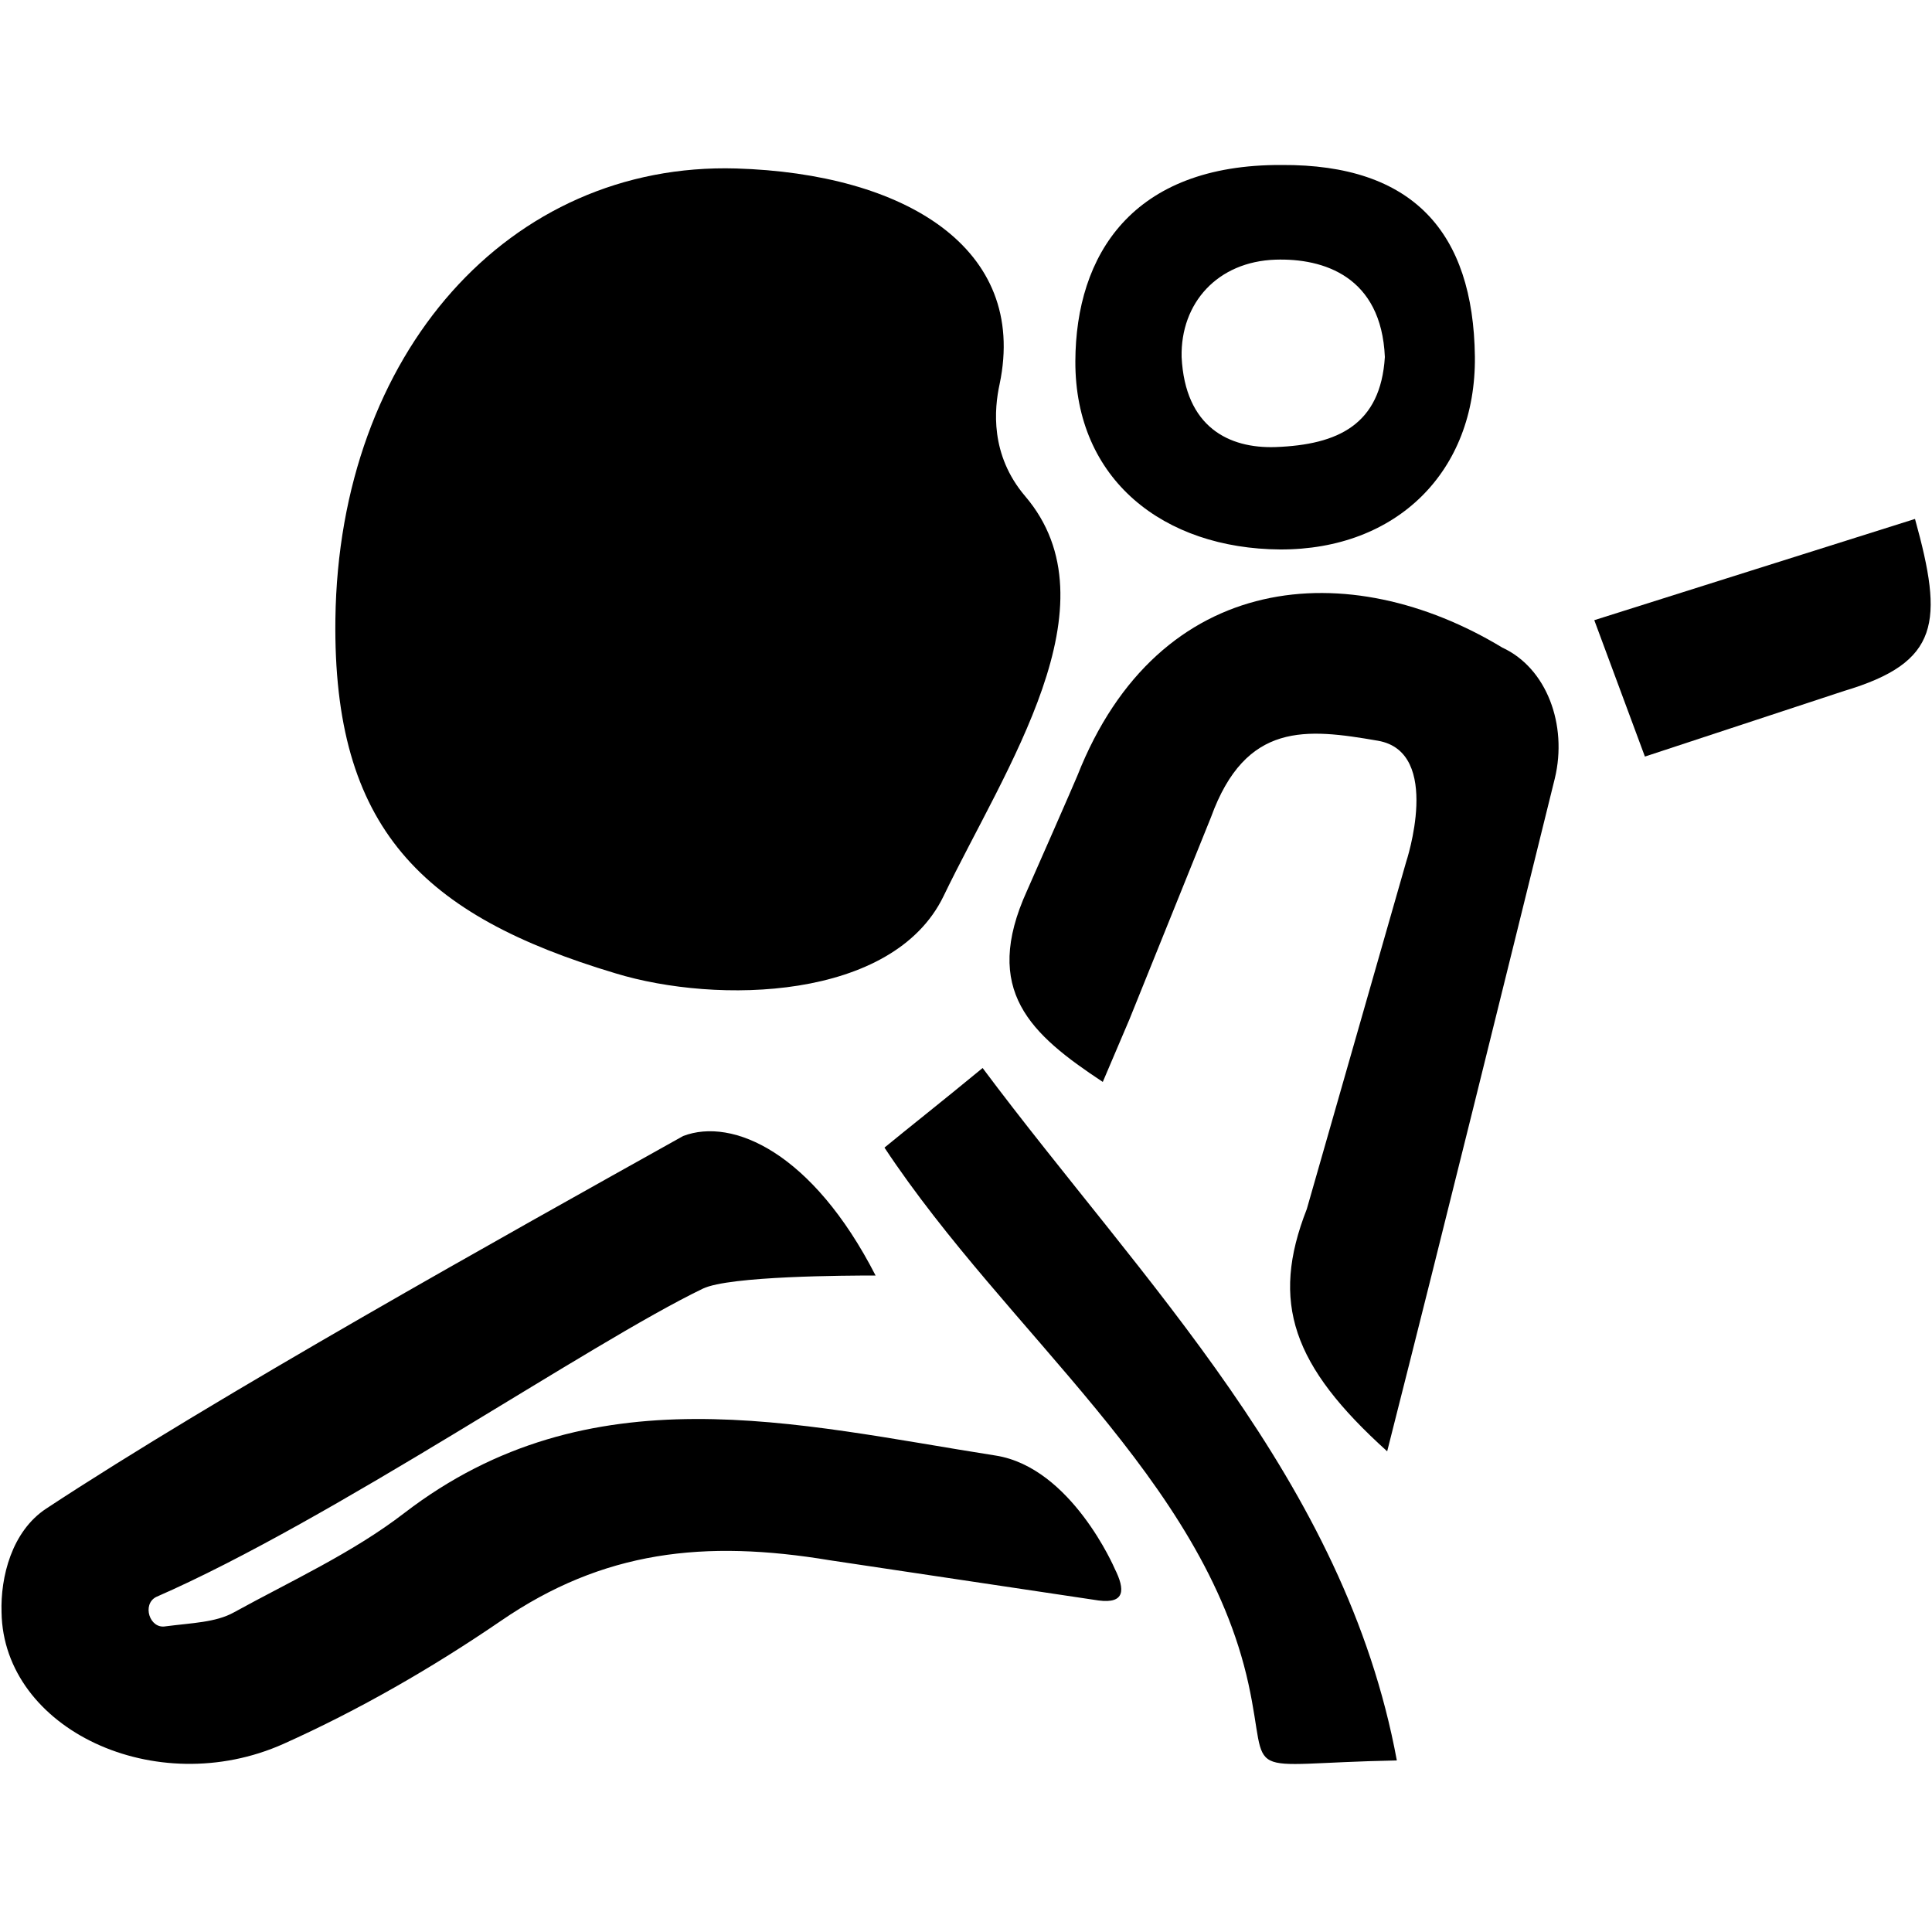 <?xml version="1.0" encoding="utf-8"?>
<!-- Generator: Adobe Illustrator 18.1.1, SVG Export Plug-In . SVG Version: 6.00 Build 0)  -->
<svg version="1.1" id="Layer_1" xmlns="http://www.w3.org/2000/svg" xmlns:xlink="http://www.w3.org/1999/xlink" x="0px" y="0px"
	 viewBox="0 0 500 500" enable-background="new 0 0 500 500" xml:space="preserve">
<g id="AirbagSeatBeltSystem">
	<path d="M159.3,251.9c-50.1-15-73.2-37.6-72.5-91.7c0.9-68.8,45-118.3,103.7-116.6c43.5,1.3,75.6,20.5,68.2,55.8
		c-1.4,6.4-2.5,18.3,6.6,29c24,28.1-5.1,70.3-21.1,103.5C231.1,259,185.5,259.9,159.3,251.9z"/>
	<path d="M42.8,420.9c6.9-0.9,13-1,17.7-3.6c14.9-8.2,30.7-15.4,44.1-25.7c48.1-37,101.4-23,153.1-14.9
		c19.6,3.1,30.8,29.3,30.8,29.3c2.7,5.4,2.7,9.1-4.2,8.2l-69.5-10.4c-32.5-5.4-58.7-2.5-85.2,15.7c-17.7,12.1-36.6,23-56.2,31.8
		c-33.1,14.8-72.5-3.8-73-34c-0.3-9.1,2.6-21,11.6-26.9c44.2-29.1,118.6-70.6,164.8-96.4c12.8-4.9,33.5,4.3,49.8,36.1
		c-7.3,0-37.9,0.1-44.7,3.4c-29.5,14.2-95.7,59.8-141.5,79.8C36.7,415.2,38.7,421.6,42.8,420.9z"/>
	<path d="M359,375.6c-24.5-22.1-30.3-38.5-20.8-62.7l25.7-89.8c0,0,9.5-28.5-7.3-31.4c-18.5-3.2-34.2-5-43.2,19.8l-21.1,52.3
		l-6.9,16.2c-18.6-12.3-31.4-23.6-19.6-49.5c1.4-3.1,12.4-28.2,13-29.7c21.1-53.6,70.5-57.1,110-33.2c11.5,5.3,16.9,20,13.6,33.8
		C388.5,257.6,374.7,313.7,359,375.6z"/>
	<path d="M228.9,297c5.7-4.7,14.6-11.7,25.4-20.6c41.3,55.3,93.8,106.7,107.2,179.2c-41.8,0.8-32.8,5.8-38.4-19.8
		C311.5,382.8,260.8,345.2,228.9,297z"/>
	<path d="M331.7,42.7c33.9-0.2,49.6,17.3,50,49.6c0.3,29.7-20.2,50-50.4,49.9c-30.1-0.2-53.1-18-53-48.7
		C278.4,66,293,42.5,331.7,42.7z M358.4,92.4c-0.9-20.9-15.9-25.6-28.3-25.2c-15,0.5-24.6,11.2-24.3,25.2
		c0.9,18.2,12.3,23.7,24.3,23.3C346.3,115.1,357.3,109.9,358.4,92.4z"/>
	<path d="M495.6,134.3c7.4,26.7,6.5,37.1-18.3,44.5l-51.6,17c-4.1-11-7.9-21.3-13.1-35.3C441.3,151.4,468.1,143,495.6,134.3z"/>
</g>
</svg>
